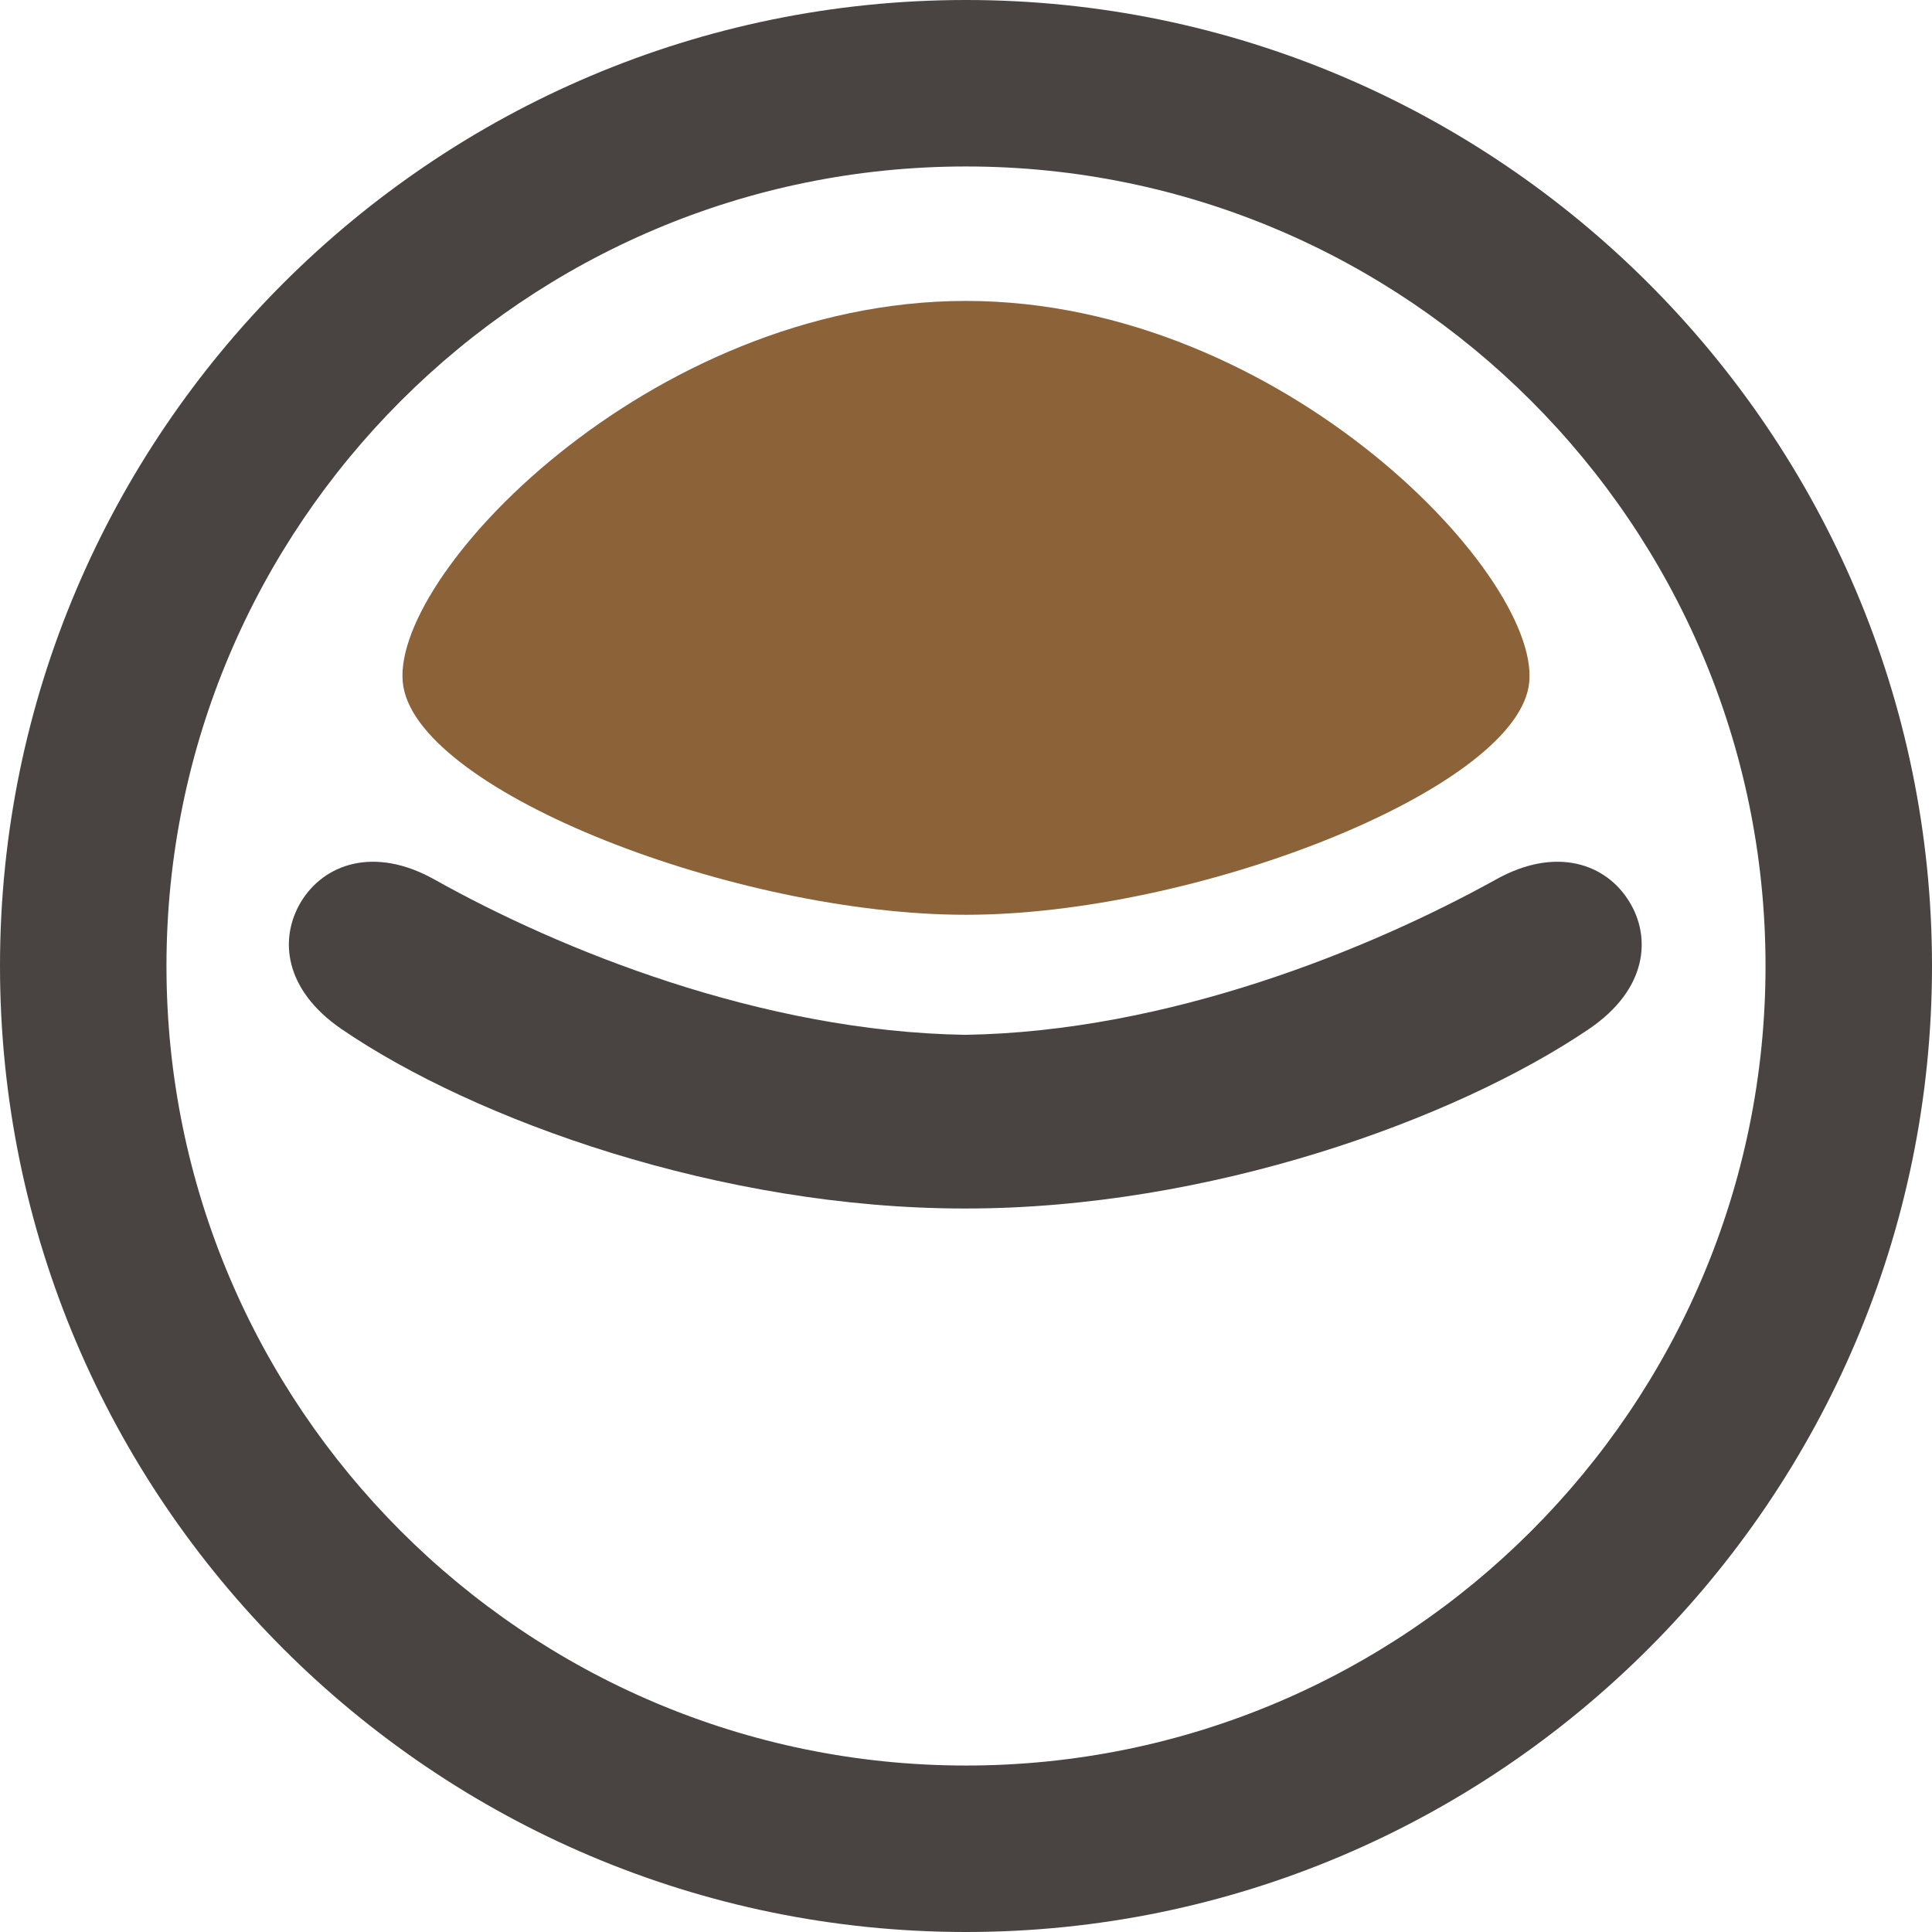 <?xml version="1.0" encoding="UTF-8"?><svg id="_レイヤー_2" xmlns="http://www.w3.org/2000/svg" viewBox="0 0 24.14 24.14"><defs><style>.cls-1{fill:#8c6239;}.cls-2{fill:#494342;}</style></defs><g id="_レイヤー_1-2"><path class="cls-2" d="m12.07,24.14C5.42,24.14,0,18.73,0,12.07S5.42,0,12.07,0s12.07,5.42,12.07,12.07-5.42,12.07-12.07,12.07Zm0-22.06C6.56,2.08,2.08,6.56,2.08,12.07s4.48,9.99,9.99,9.99,9.99-4.48,9.99-9.99S17.58,2.08,12.07,2.08Z"/><path class="cls-2" d="m12.07,15.1c3.04,0,6.11-1.11,7.78-2.24.74-.5.78-1.15.51-1.59-.29-.48-.92-.7-1.67-.28-1.57.87-4.09,1.9-6.63,1.94-2.54-.04-5.06-1.06-6.63-1.94-.75-.42-1.38-.2-1.67.28-.27.45-.22,1.09.51,1.59,1.67,1.14,4.74,2.24,7.78,2.24h.02Z"/><path class="cls-1" d="m12.07,11.43c2.85,0,6.8-1.54,7.03-2.85s-3.06-4.82-7.03-4.82-7.26,3.49-7.03,4.82,4.17,2.85,7.03,2.85Z"/></g></svg>